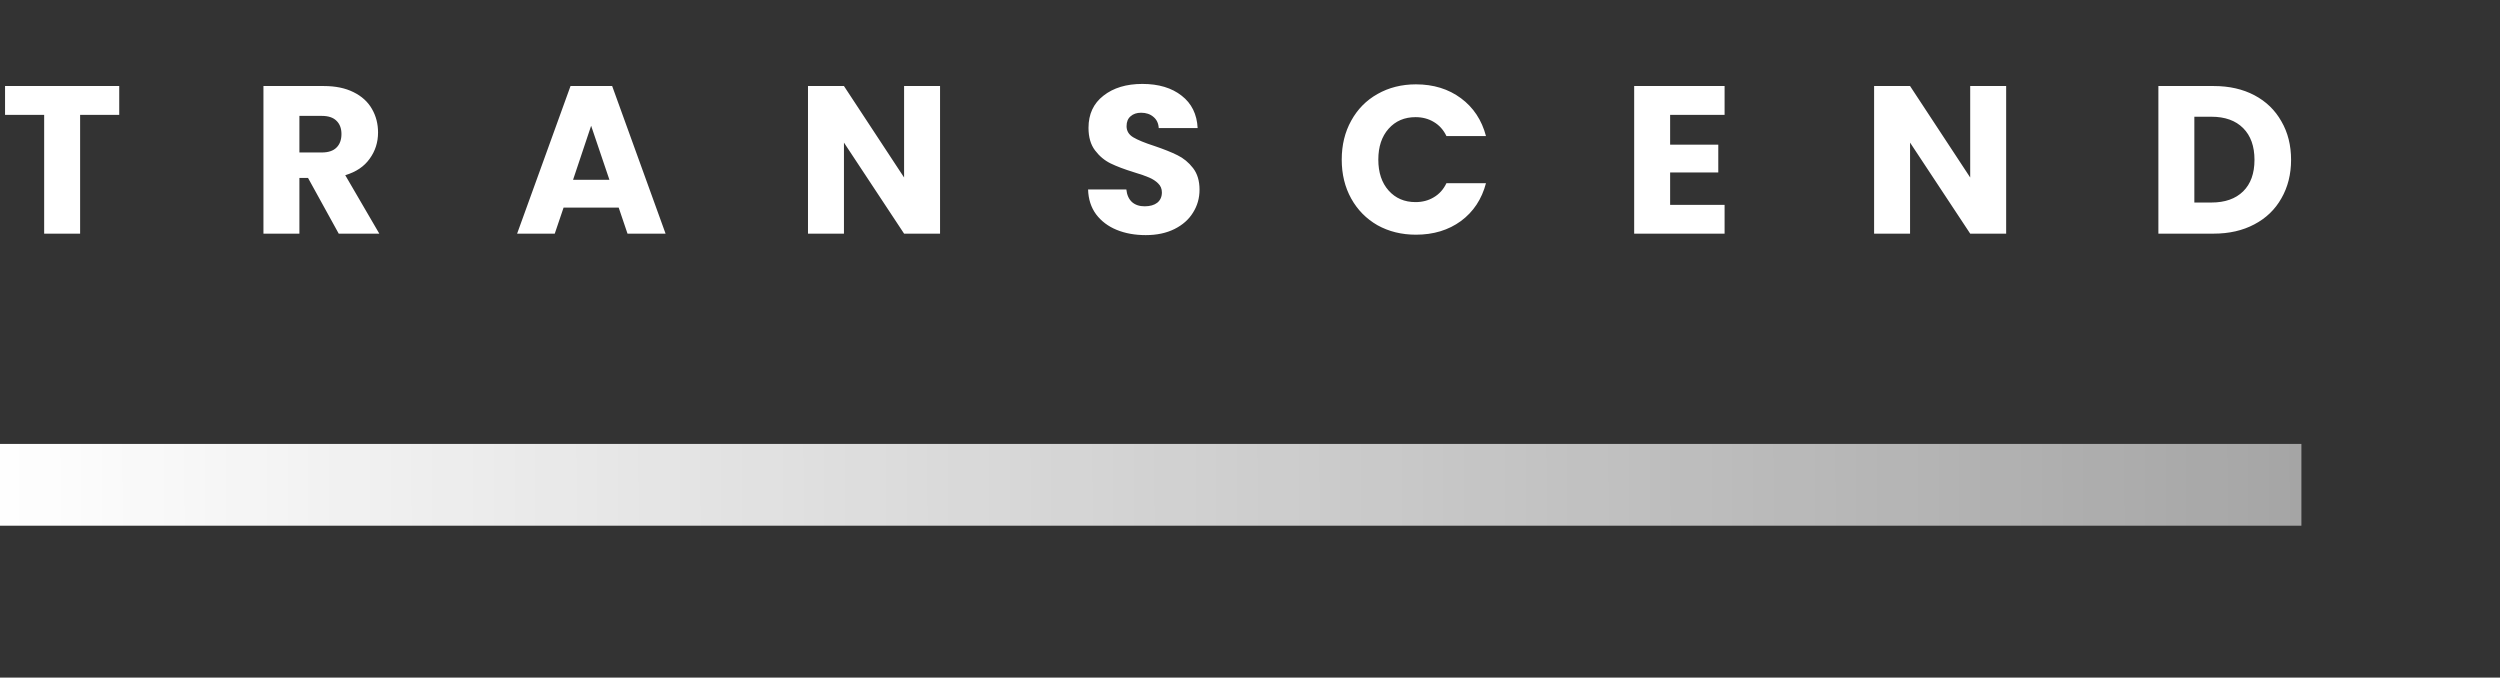 <svg width="214" height="58" viewBox="0 0 214 58" fill="none" xmlns="http://www.w3.org/2000/svg">
<rect x="0" y="0" width="214" height="58" fill="#333333" stroke="none"/>
<path d="M10.206 7.364V9.83H6.858V20H3.78V9.83H0.432V7.364H10.206ZM28.995 20L26.367 15.23H25.629V20H22.551V7.364H27.717C28.713 7.364 29.559 7.538 30.255 7.886C30.963 8.234 31.491 8.714 31.839 9.326C32.187 9.926 32.361 10.598 32.361 11.342C32.361 12.182 32.121 12.932 31.641 13.592C31.173 14.252 30.477 14.72 29.553 14.996L32.469 20H28.995ZM25.629 13.052H27.537C28.101 13.052 28.521 12.914 28.797 12.638C29.085 12.362 29.229 11.972 29.229 11.468C29.229 10.988 29.085 10.61 28.797 10.334C28.521 10.058 28.101 9.92 27.537 9.92H25.629V13.052ZM52.959 17.768H48.243L47.487 20H44.265L48.837 7.364H52.401L56.973 20H53.715L52.959 17.768ZM52.167 15.392L50.601 10.766L49.053 15.392H52.167ZM80.468 20H77.39L72.242 12.206V20H69.164V7.364H72.242L77.39 15.194V7.364H80.468V20ZM98.072 20.126C97.148 20.126 96.32 19.976 95.588 19.676C94.856 19.376 94.268 18.932 93.824 18.344C93.392 17.756 93.164 17.048 93.14 16.22H96.416C96.464 16.688 96.626 17.048 96.902 17.3C97.178 17.54 97.538 17.66 97.982 17.66C98.438 17.66 98.798 17.558 99.062 17.354C99.326 17.138 99.458 16.844 99.458 16.472C99.458 16.16 99.35 15.902 99.134 15.698C98.93 15.494 98.672 15.326 98.36 15.194C98.06 15.062 97.628 14.912 97.064 14.744C96.248 14.492 95.582 14.24 95.066 13.988C94.55 13.736 94.106 13.364 93.734 12.872C93.362 12.38 93.176 11.738 93.176 10.946C93.176 9.77 93.602 8.852 94.454 8.192C95.306 7.52 96.416 7.184 97.784 7.184C99.176 7.184 100.298 7.52 101.15 8.192C102.002 8.852 102.458 9.776 102.518 10.964H99.188C99.164 10.556 99.014 10.238 98.738 10.01C98.462 9.77 98.108 9.65 97.676 9.65C97.304 9.65 97.004 9.752 96.776 9.956C96.548 10.148 96.434 10.43 96.434 10.802C96.434 11.21 96.626 11.528 97.01 11.756C97.394 11.984 97.994 12.23 98.81 12.494C99.626 12.77 100.286 13.034 100.79 13.286C101.306 13.538 101.75 13.904 102.122 14.384C102.494 14.864 102.68 15.482 102.68 16.238C102.68 16.958 102.494 17.612 102.122 18.2C101.762 18.788 101.234 19.256 100.538 19.604C99.842 19.952 99.02 20.126 98.072 20.126ZM114.852 13.664C114.852 12.416 115.122 11.306 115.662 10.334C116.202 9.35 116.952 8.588 117.912 8.048C118.884 7.496 119.982 7.22 121.206 7.22C122.706 7.22 123.99 7.616 125.058 8.408C126.126 9.2 126.84 10.28 127.2 11.648H123.816C123.564 11.12 123.204 10.718 122.736 10.442C122.28 10.166 121.758 10.028 121.17 10.028C120.222 10.028 119.454 10.358 118.866 11.018C118.278 11.678 117.984 12.56 117.984 13.664C117.984 14.768 118.278 15.65 118.866 16.31C119.454 16.97 120.222 17.3 121.17 17.3C121.758 17.3 122.28 17.162 122.736 16.886C123.204 16.61 123.564 16.208 123.816 15.68H127.2C126.84 17.048 126.126 18.128 125.058 18.92C123.99 19.7 122.706 20.09 121.206 20.09C119.982 20.09 118.884 19.82 117.912 19.28C116.952 18.728 116.202 17.966 115.662 16.994C115.122 16.022 114.852 14.912 114.852 13.664ZM142.963 9.83V12.386H147.085V14.762H142.963V17.534H147.625V20H139.885V7.364H147.625V9.83H142.963ZM171.727 20H168.649L163.501 12.206V20H160.423V7.364H163.501L168.649 15.194V7.364H171.727V20ZM189.492 7.364C190.824 7.364 191.988 7.628 192.984 8.156C193.98 8.684 194.748 9.428 195.288 10.388C195.84 11.336 196.116 12.434 196.116 13.682C196.116 14.918 195.84 16.016 195.288 16.976C194.748 17.936 193.974 18.68 192.966 19.208C191.97 19.736 190.812 20 189.492 20H184.758V7.364H189.492ZM189.294 17.336C190.458 17.336 191.364 17.018 192.012 16.382C192.66 15.746 192.984 14.846 192.984 13.682C192.984 12.518 192.66 11.612 192.012 10.964C191.364 10.316 190.458 9.992 189.294 9.992H187.836V17.336H189.294Z" fill="white"/>
<rect y="38" width="197" height="7" fill="url(#paint0_linear)"/>
<defs>
<linearGradient id="paint0_linear" x1="-1" y1="42.5" x2="449.5" y2="41" gradientUnits="userSpaceOnUse">
<stop stop-color="white"/>
<stop offset="1" stop-color="white" stop-opacity="0"/>
</linearGradient>
</defs>
</svg>
